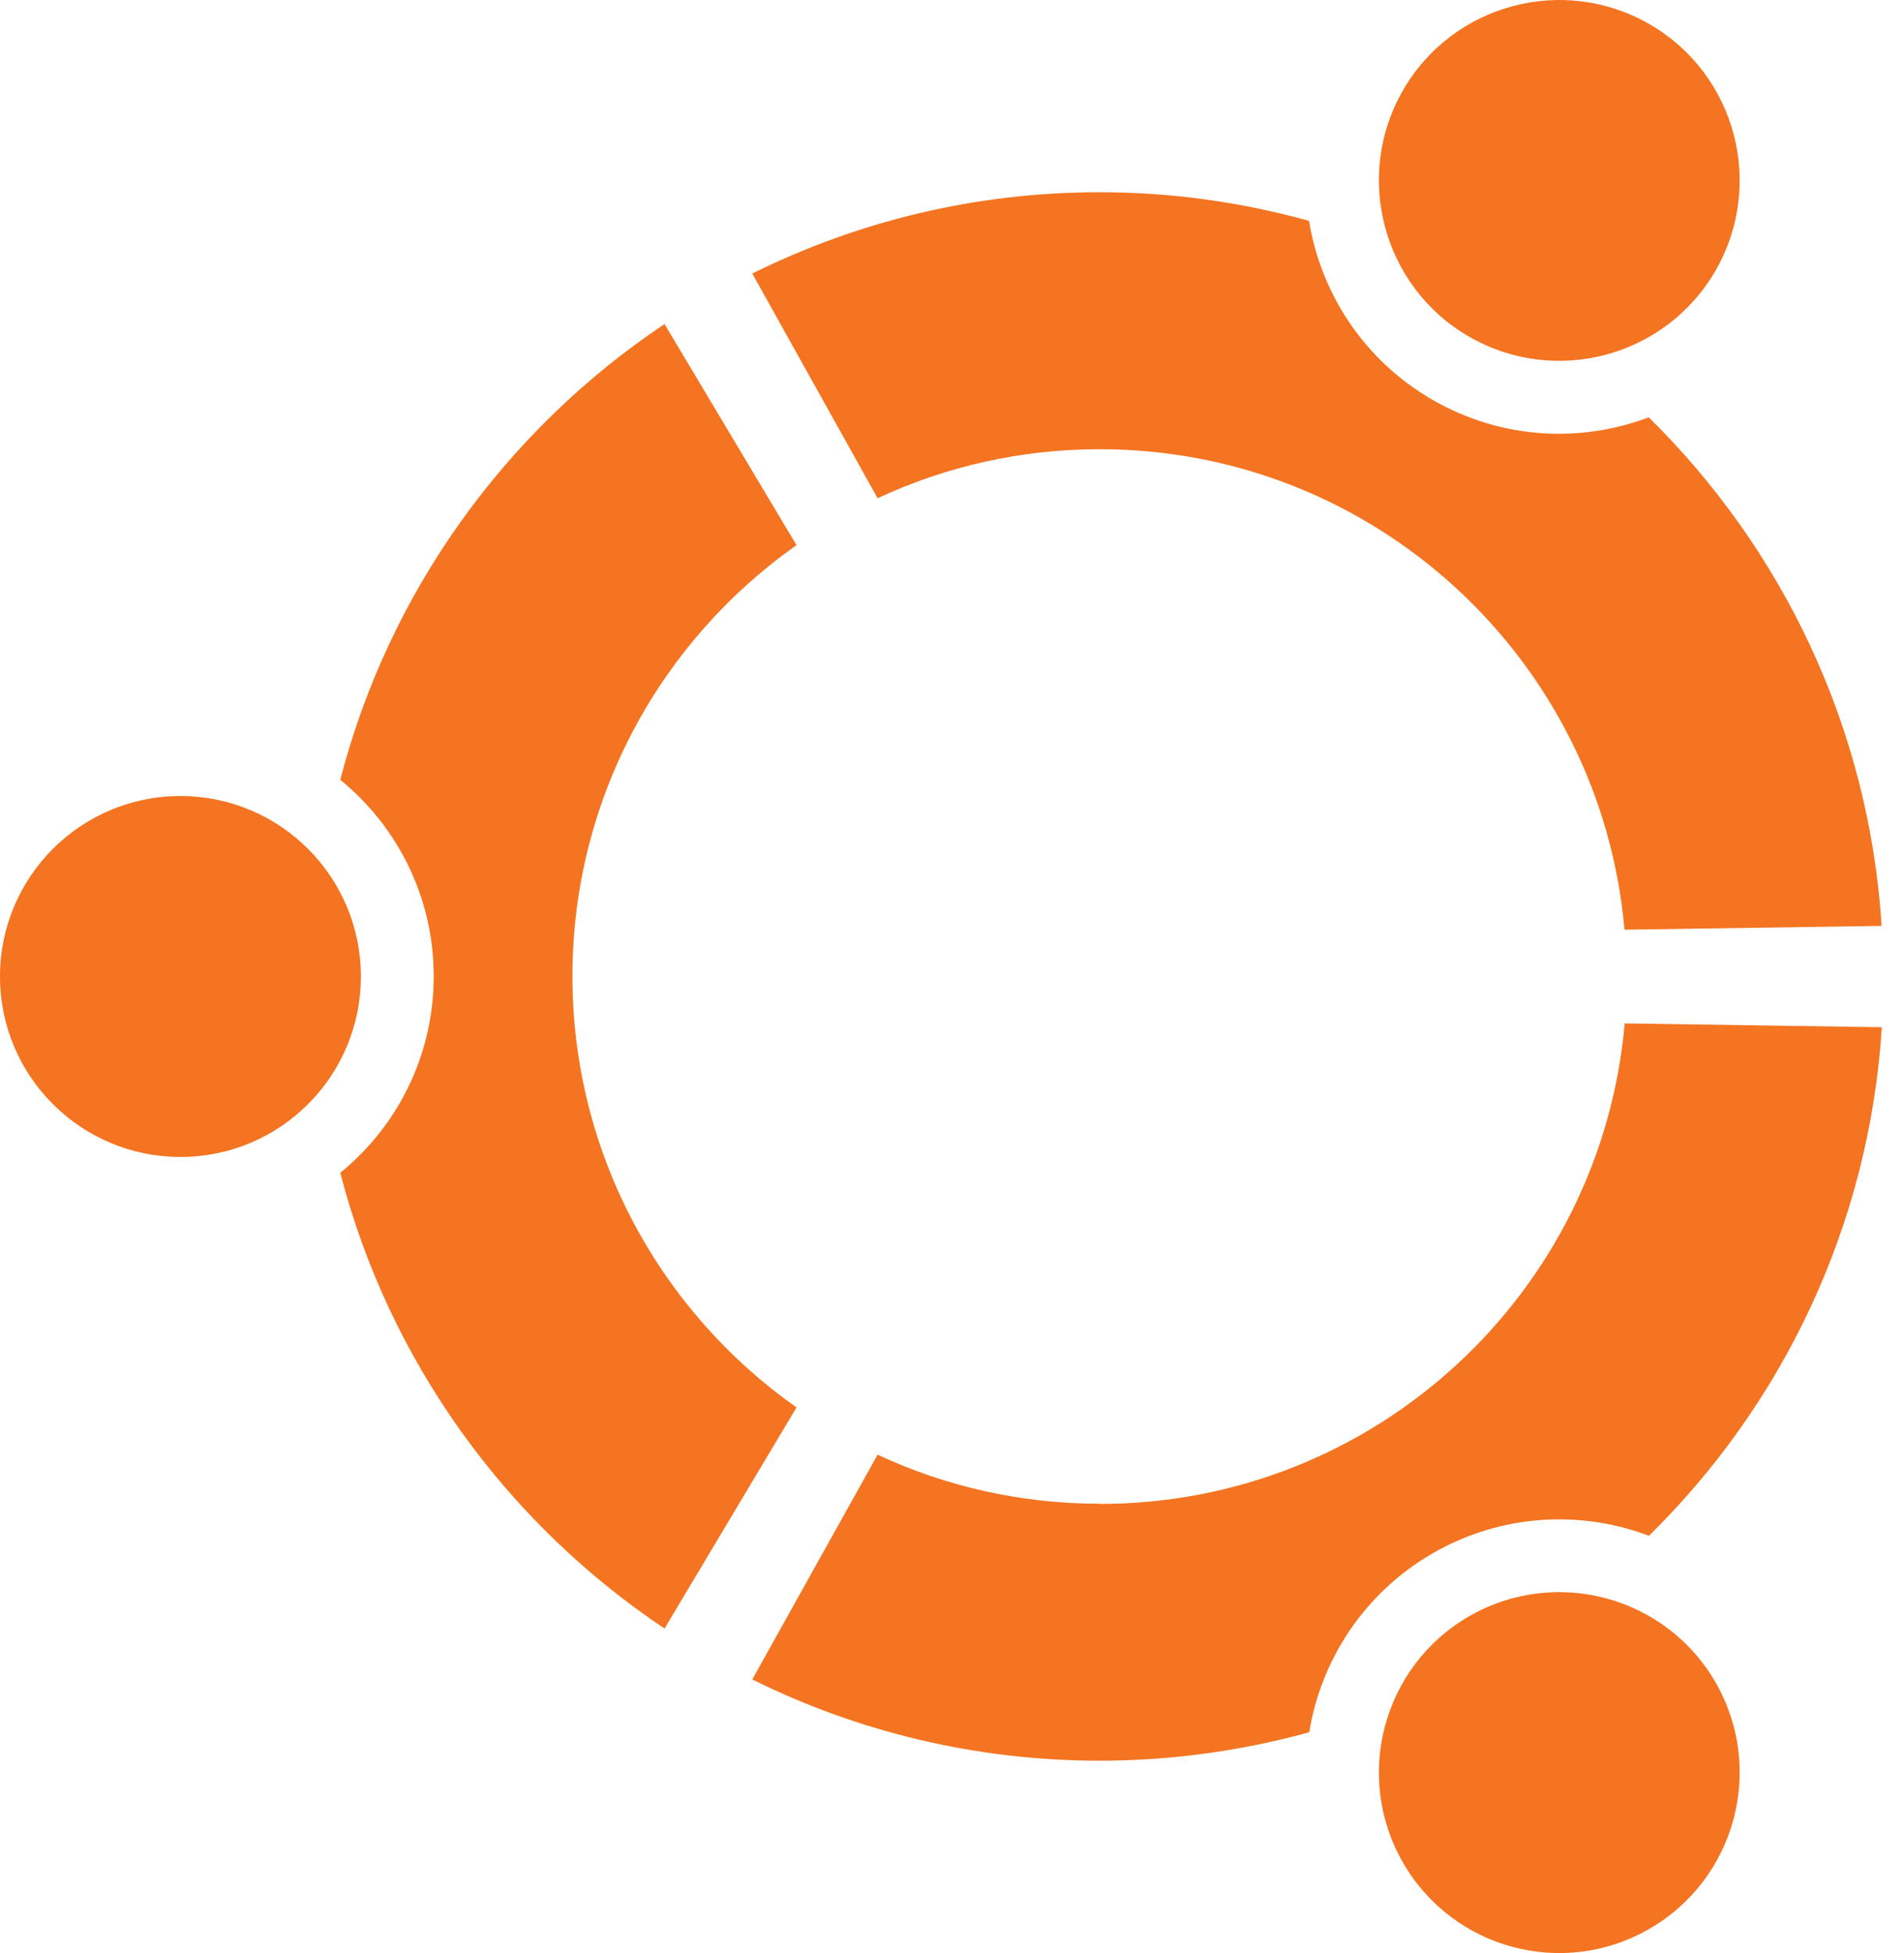 <svg width="39" height="40" viewBox="0 0 39 40" fill="none" xmlns="http://www.w3.org/2000/svg">
<path d="M3.696 16.303C1.653 16.303 -9.6343e-07 17.959 -8.74284e-07 19.999C-7.85138e-07 22.038 1.653 23.695 3.696 23.695C5.739 23.695 7.392 22.042 7.392 19.999C7.392 17.955 5.735 16.303 3.696 16.303ZM30.091 33.103C28.325 34.122 27.72 36.384 28.739 38.15C29.759 39.92 32.021 40.526 33.787 39.502C35.553 38.483 36.159 36.22 35.139 34.454C34.119 32.688 31.857 32.083 30.091 33.103ZM11.725 19.999C11.725 16.346 13.541 13.119 16.315 11.165L13.612 6.637C10.377 8.797 7.97 12.103 6.97 15.971C8.138 16.924 8.884 18.373 8.884 19.995C8.884 21.616 8.138 23.07 6.97 24.019C7.97 27.891 10.377 31.192 13.612 33.353L16.315 28.825C13.541 26.871 11.725 23.644 11.725 19.991L11.725 19.999ZM22.523 9.2C28.165 9.2 32.791 13.525 33.275 19.041L38.542 18.963C38.284 14.892 36.503 11.235 33.772 8.547C32.365 9.079 30.744 8.997 29.341 8.188C27.935 7.375 27.056 6.008 26.813 4.523C25.446 4.144 24.008 3.937 22.523 3.937C19.968 3.937 17.554 4.539 15.409 5.602L17.976 10.204C19.359 9.559 20.898 9.2 22.523 9.2ZM22.523 30.797C20.898 30.797 19.359 30.438 17.976 29.793L15.409 34.396C17.554 35.459 19.968 36.06 22.527 36.06C24.012 36.06 25.45 35.853 26.817 35.478C27.059 33.993 27.942 32.626 29.345 31.813C30.748 31.005 32.373 30.922 33.776 31.454C36.51 28.766 38.288 25.109 38.546 21.038L33.279 20.96C32.795 26.476 28.169 30.801 22.527 30.801L22.523 30.797ZM30.091 6.895C31.861 7.915 34.119 7.309 35.139 5.543C36.159 3.773 35.553 1.515 33.787 0.495C32.021 -0.524 29.759 0.081 28.739 1.847C27.72 3.613 28.325 5.875 30.091 6.895Z" fill="#F47421"/>
</svg>
